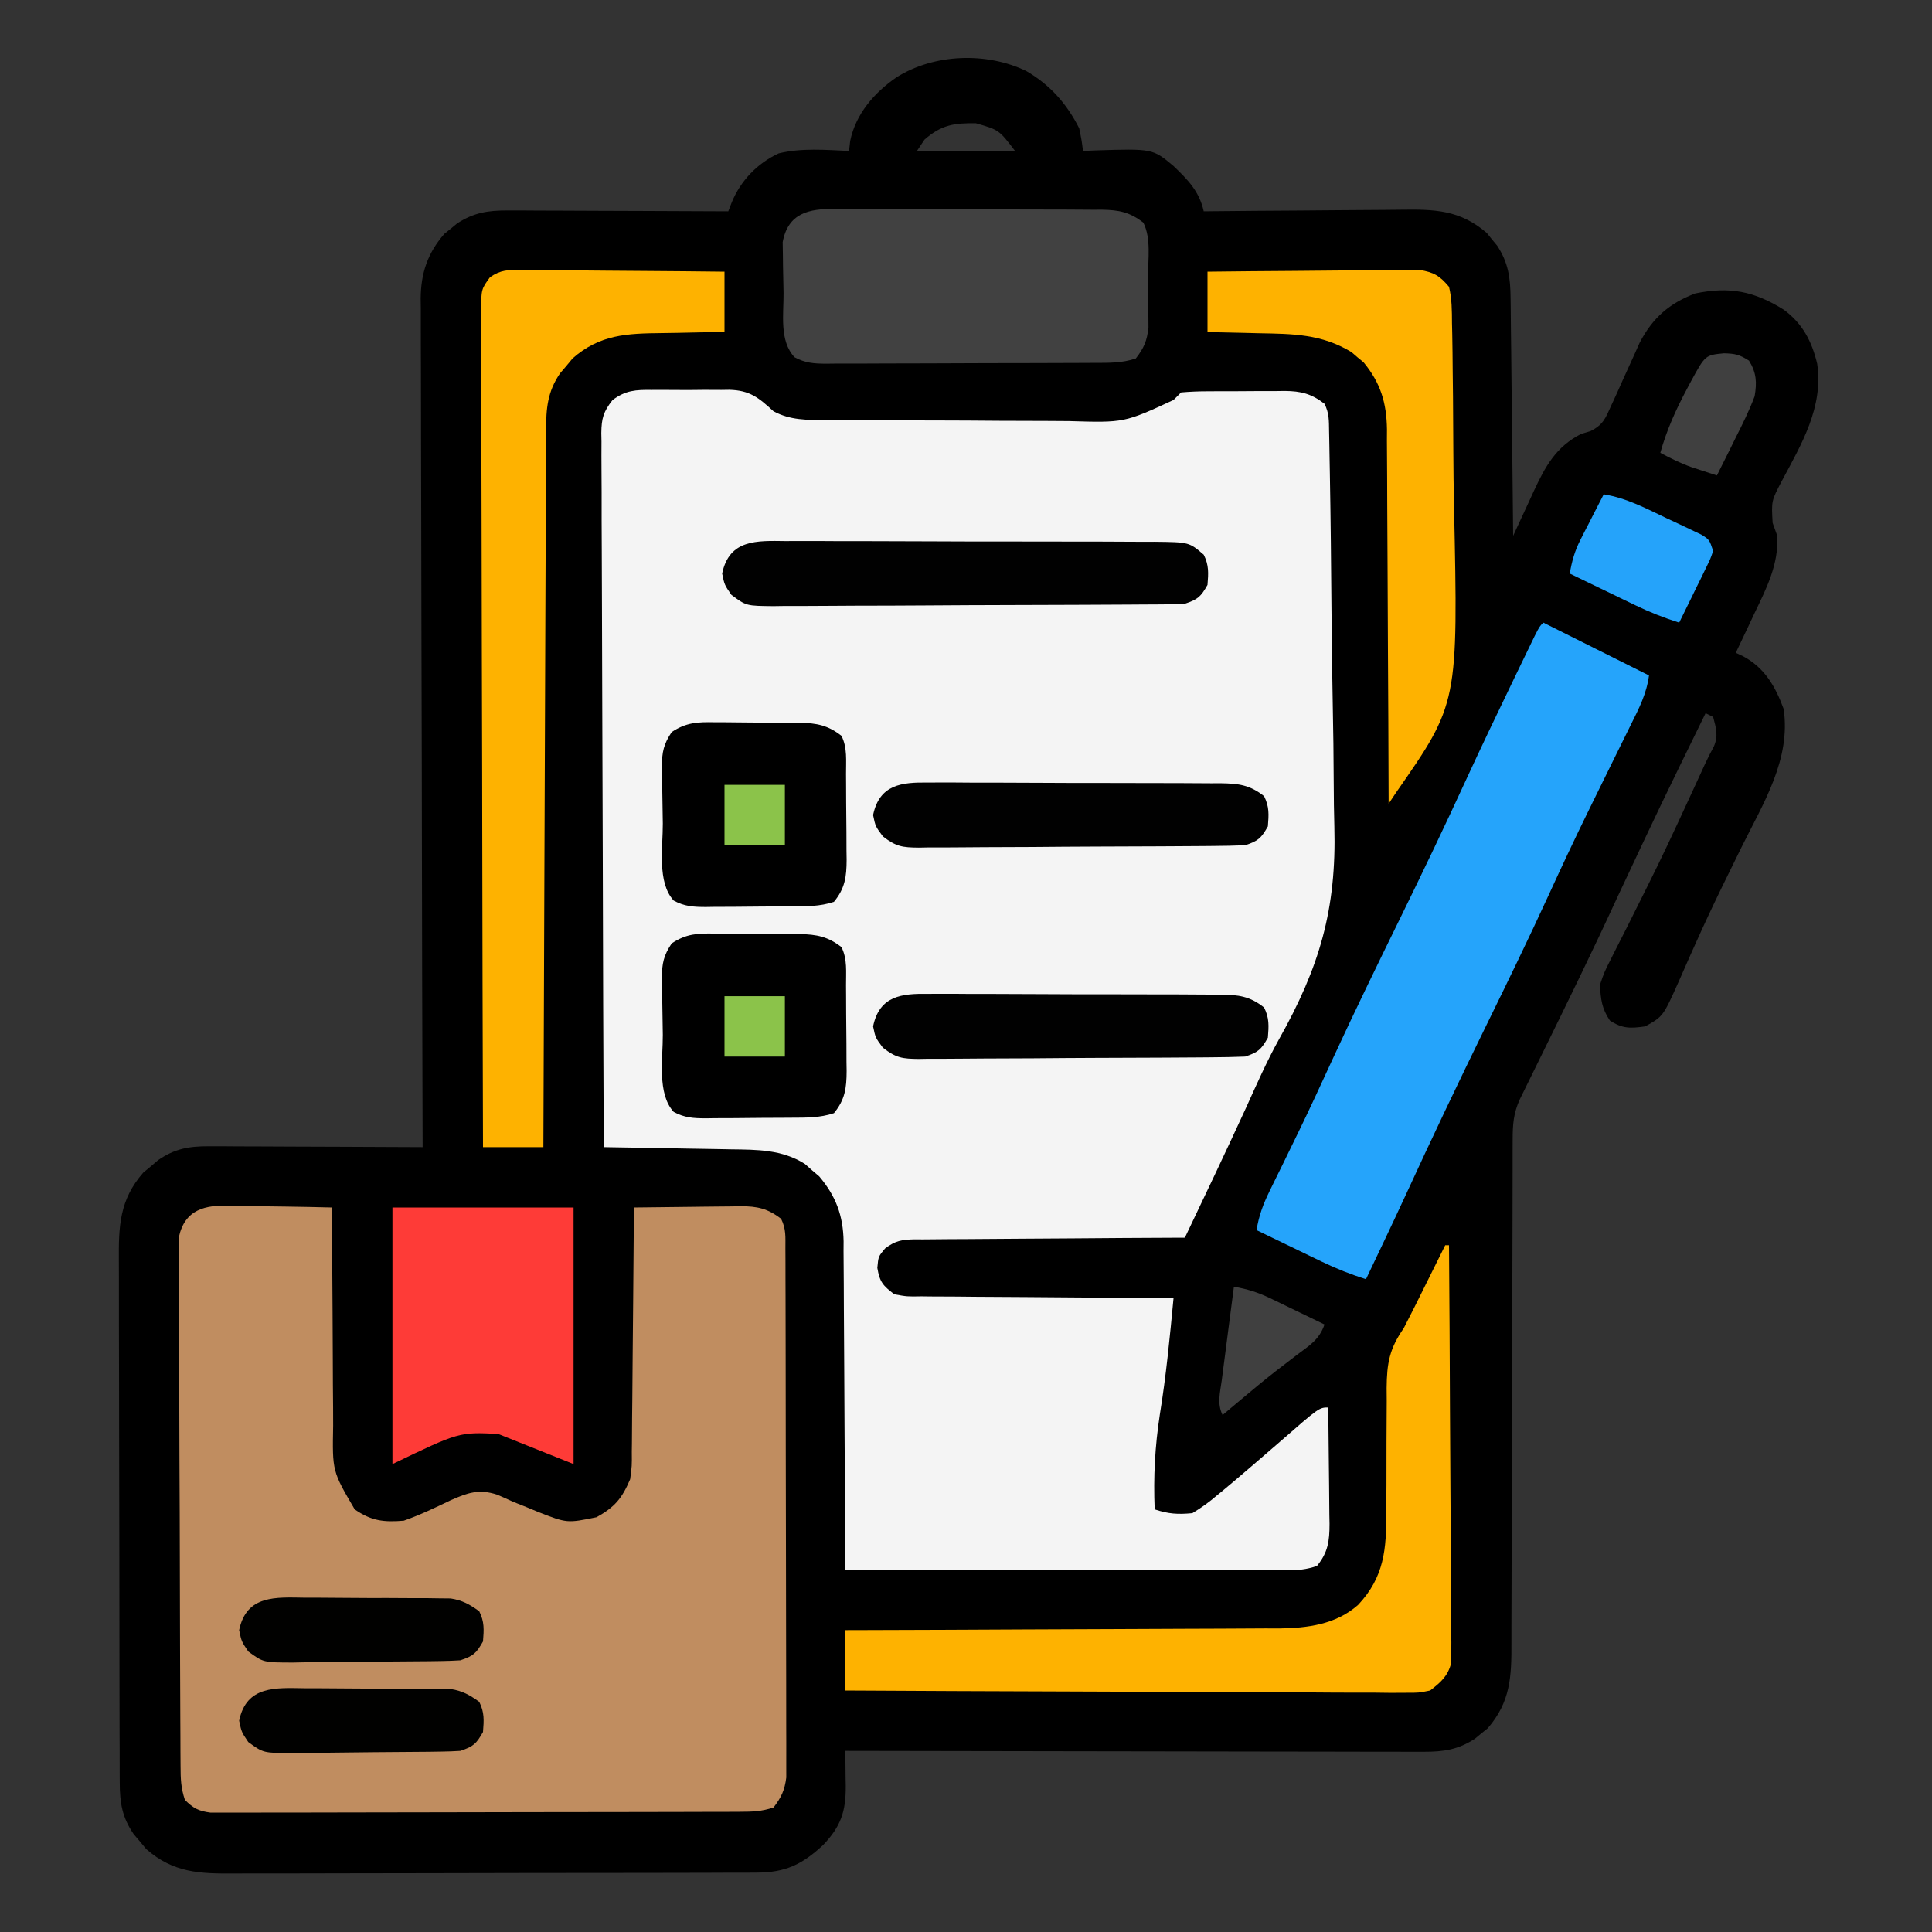 <?xml version="1.0" encoding="UTF-8"?>
<svg version="1.1" xmlns="http://www.w3.org/2000/svg" width="512" height="512">
<rect width="100%" height="100%" fill="#333333" stroke="none"/>
<path d="M0 0 C6.315 3.678 10.759 8.681 14.039 15.188 C14.707 18.473 14.707 18.473 15.039 21.188 C16.101 21.141 17.163 21.095 18.258 21.047 C33.524 20.57 33.524 20.57 39.039 25.188 C42.886 28.868 45.872 31.925 47.039 37.188 C47.836 37.179 48.632 37.17 49.453 37.161 C56.985 37.08 64.517 37.019 72.049 36.98 C75.921 36.959 79.793 36.931 83.665 36.886 C87.406 36.842 91.147 36.818 94.888 36.808 C96.311 36.801 97.733 36.786 99.155 36.765 C108.242 36.632 114.943 36.79 122.062 42.934 C122.509 43.492 122.955 44.05 123.414 44.625 C124.106 45.458 124.106 45.458 124.812 46.309 C127.778 50.851 128.3 54.805 128.358 60.181 C128.368 60.864 128.378 61.548 128.388 62.252 C128.419 64.497 128.436 66.743 128.453 68.988 C128.472 70.551 128.491 72.113 128.512 73.675 C128.563 77.777 128.603 81.878 128.64 85.98 C128.68 90.17 128.731 94.359 128.781 98.549 C128.878 106.762 128.962 114.974 129.039 123.188 C129.291 122.638 129.542 122.089 129.802 121.523 C130.957 119.012 132.123 116.506 133.289 114 C133.685 113.136 134.081 112.271 134.488 111.381 C137.569 104.791 140.354 99.611 147.039 96.188 C147.856 95.944 148.672 95.7 149.513 95.448 C152.875 93.77 153.486 92.098 155.012 88.699 C155.519 87.6 156.026 86.501 156.549 85.369 C157.317 83.64 157.317 83.64 158.102 81.875 C159.128 79.605 160.16 77.338 161.199 75.074 C161.874 73.562 161.874 73.562 162.563 72.018 C165.992 65.443 170.403 61.56 177.352 58.938 C186.474 57.082 192.891 58.349 200.797 63.285 C205.762 66.965 208.202 71.686 209.609 77.574 C211.301 89.039 205.514 98.792 200.271 108.596 C197.464 113.926 197.464 113.926 197.809 119.77 C198.418 121.461 198.418 121.461 199.039 123.188 C199.436 130.735 196.172 137.108 192.977 143.75 C192.504 144.759 192.032 145.767 191.545 146.807 C190.388 149.273 189.219 151.732 188.039 154.188 C188.646 154.471 189.253 154.755 189.879 155.047 C195.662 158.1 198.541 163.101 200.727 169.062 C202.699 182.474 195.308 194.094 189.539 205.75 C188.102 208.67 186.669 211.592 185.238 214.516 C184.882 215.244 184.525 215.972 184.158 216.722 C181.859 221.443 179.643 226.193 177.496 230.984 C176.961 232.173 176.426 233.363 175.875 234.588 C174.883 236.809 173.902 239.035 172.934 241.266 C168.783 250.544 168.783 250.544 164.039 253.188 C160.102 253.74 158.015 253.83 154.664 251.625 C152.506 248.387 152.259 246.069 152.039 242.188 C153.188 238.808 153.188 238.808 154.984 235.27 C155.306 234.622 155.628 233.975 155.959 233.308 C157.012 231.197 158.088 229.099 159.164 227 C160.27 224.795 161.369 222.587 162.468 220.378 C163.216 218.876 163.966 217.375 164.718 215.875 C168.437 208.445 171.945 200.924 175.414 193.375 C176.463 191.098 177.513 188.82 178.562 186.543 C178.995 185.601 179.427 184.659 179.873 183.688 C180.604 182.12 181.378 180.57 182.209 179.052 C183.471 176.217 182.819 174.113 182.039 171.188 C181.379 170.857 180.719 170.528 180.039 170.188 C168.183 194.405 168.183 194.405 156.727 218.812 C150.253 232.917 143.421 246.843 136.577 260.77 C136.152 261.637 135.726 262.503 135.288 263.396 C134.484 265.036 133.678 266.674 132.87 268.311 C132.511 269.043 132.152 269.774 131.782 270.528 C131.468 271.165 131.154 271.802 130.831 272.459 C129.112 276.21 128.912 279.181 128.908 283.265 C128.904 284.536 128.9 285.808 128.896 287.118 C128.896 288.53 128.897 289.942 128.897 291.354 C128.894 292.839 128.891 294.324 128.887 295.809 C128.879 299.009 128.874 302.21 128.87 305.41 C128.864 310.474 128.848 315.538 128.829 320.602 C128.823 322.337 128.816 324.071 128.81 325.805 C128.807 326.674 128.804 327.542 128.8 328.437 C128.758 340.227 128.725 352.017 128.713 363.807 C128.705 371.76 128.682 379.712 128.644 387.664 C128.624 391.87 128.612 396.077 128.617 400.284 C128.621 404.244 128.607 408.204 128.58 412.164 C128.573 413.614 128.573 415.064 128.58 416.513 C128.62 425.494 128.364 432.176 122.293 439.211 C121.735 439.657 121.177 440.103 120.602 440.562 C120.046 441.024 119.49 441.485 118.918 441.961 C114.462 444.87 110.64 445.436 105.364 445.428 C104.377 445.431 104.377 445.431 103.371 445.433 C101.175 445.436 98.98 445.425 96.784 445.415 C95.207 445.414 93.63 445.414 92.053 445.415 C87.776 445.416 83.5 445.404 79.223 445.39 C74.752 445.378 70.281 445.377 65.811 445.374 C57.346 445.368 48.882 445.352 40.418 445.332 C30.781 445.309 21.143 445.298 11.506 445.288 C-8.316 445.267 -28.139 445.232 -47.961 445.188 C-47.935 446.733 -47.935 446.733 -47.908 448.311 C-47.894 449.676 -47.88 451.041 -47.867 452.406 C-47.848 453.423 -47.848 453.423 -47.829 454.46 C-47.779 461.301 -49.164 465.256 -53.832 470.148 C-59.421 475.325 -63.781 477.432 -71.507 477.455 C-72.15 477.459 -72.794 477.464 -73.458 477.469 C-75.607 477.481 -77.756 477.48 -79.906 477.478 C-81.45 477.484 -82.994 477.491 -84.539 477.498 C-88.729 477.516 -92.919 477.521 -97.109 477.522 C-99.729 477.523 -102.349 477.528 -104.969 477.533 C-114.114 477.552 -123.259 477.56 -132.404 477.558 C-140.919 477.557 -149.434 477.578 -157.95 477.61 C-165.268 477.636 -172.586 477.646 -179.904 477.645 C-184.272 477.645 -188.639 477.65 -193.007 477.672 C-197.117 477.691 -201.226 477.691 -205.336 477.677 C-206.841 477.674 -208.345 477.679 -209.849 477.691 C-219.006 477.76 -226.008 477.528 -233.203 471.223 C-233.742 470.572 -234.281 469.921 -234.836 469.25 C-235.39 468.602 -235.945 467.953 -236.516 467.285 C-239.585 462.83 -240.213 459.002 -240.228 453.642 C-240.233 452.998 -240.237 452.354 -240.242 451.691 C-240.255 449.541 -240.253 447.392 -240.251 445.243 C-240.257 443.699 -240.264 442.154 -240.272 440.61 C-240.289 436.42 -240.294 432.229 -240.295 428.039 C-240.297 425.419 -240.301 422.8 -240.306 420.18 C-240.325 411.035 -240.333 401.89 -240.332 392.745 C-240.33 384.229 -240.351 375.714 -240.383 367.199 C-240.409 359.88 -240.42 352.562 -240.419 345.244 C-240.418 340.876 -240.424 336.509 -240.445 332.141 C-240.464 328.032 -240.464 323.922 -240.45 319.812 C-240.448 318.308 -240.453 316.804 -240.465 315.299 C-240.534 306.143 -240.301 299.14 -233.996 291.945 C-233.02 291.137 -233.02 291.137 -232.023 290.312 C-231.375 289.758 -230.727 289.204 -230.059 288.633 C-225.662 285.603 -221.903 284.939 -216.61 284.96 C-214.719 284.961 -214.719 284.961 -212.789 284.961 C-211.423 284.971 -210.057 284.982 -208.691 284.992 C-207.286 284.996 -205.881 284.999 -204.475 285.001 C-200.788 285.008 -197.101 285.028 -193.413 285.05 C-189.646 285.071 -185.879 285.08 -182.111 285.09 C-174.728 285.111 -167.344 285.145 -159.961 285.188 C-159.965 283.999 -159.968 282.811 -159.972 281.587 C-160.059 253.368 -160.125 225.149 -160.165 196.93 C-160.17 193.455 -160.175 189.98 -160.181 186.506 C-160.182 185.814 -160.183 185.122 -160.184 184.41 C-160.201 173.215 -160.233 162.02 -160.27 150.826 C-160.307 139.336 -160.329 127.846 -160.337 116.356 C-160.343 109.903 -160.355 103.451 -160.384 96.999 C-160.411 90.925 -160.419 84.851 -160.413 78.777 C-160.414 76.549 -160.422 74.321 -160.438 72.092 C-160.458 69.047 -160.453 66.003 -160.442 62.957 C-160.454 62.078 -160.465 61.198 -160.477 60.292 C-160.412 53.546 -158.659 48.314 -154.215 43.164 C-153.657 42.718 -153.099 42.272 -152.523 41.812 C-151.968 41.351 -151.412 40.89 -150.84 40.414 C-146.429 37.535 -142.649 36.94 -137.427 36.96 C-135.475 36.961 -135.475 36.961 -133.484 36.961 C-132.074 36.971 -130.664 36.982 -129.254 36.992 C-127.804 36.996 -126.354 36.999 -124.903 37.001 C-121.098 37.008 -117.292 37.028 -113.486 37.05 C-109.598 37.071 -105.71 37.08 -101.822 37.09 C-94.202 37.111 -86.581 37.145 -78.961 37.188 C-78.656 36.401 -78.352 35.615 -78.038 34.805 C-75.677 29.066 -71.24 24.434 -65.594 21.832 C-59.548 20.352 -53.136 20.918 -46.961 21.188 C-46.806 19.857 -46.806 19.857 -46.648 18.5 C-45.172 11.385 -40.29 5.755 -34.398 1.688 C-24.473 -4.577 -10.575 -5.093 0 0 Z M-26.961 18.188 C-27.621 19.177 -28.281 20.168 -28.961 21.188 C-20.381 21.188 -11.801 21.188 -2.961 21.188 C-7.213 15.613 -7.213 15.613 -13.328 13.852 C-19.07 13.762 -22.459 14.249 -26.961 18.188 Z " fill="#000000" transform="translate(271.961,18.812)"/>
<path d="M0 0 C0.733 -0.005 1.467 -0.01 2.222 -0.014 C3.768 -0.018 5.314 -0.009 6.859 0.012 C9.213 0.039 11.562 0.012 13.916 -0.02 C15.423 -0.016 16.93 -0.01 18.438 0 C19.483 -0.015 19.483 -0.015 20.55 -0.031 C26.013 0.099 28.356 2.067 32.285 5.664 C36.72 8.044 41.134 7.966 46.048 7.97 C46.92 7.979 47.792 7.987 48.691 7.996 C51.57 8.02 54.449 8.029 57.328 8.035 C59.337 8.044 61.346 8.053 63.356 8.063 C67.568 8.079 71.78 8.087 75.992 8.09 C81.371 8.095 86.749 8.133 92.128 8.178 C96.28 8.208 100.431 8.215 104.583 8.216 C106.564 8.221 108.546 8.233 110.528 8.254 C125.225 8.7 125.225 8.7 138.285 2.664 C138.945 2.004 139.605 1.344 140.285 0.664 C142.736 0.452 145.071 0.36 147.523 0.363 C148.241 0.359 148.959 0.355 149.699 0.35 C151.219 0.345 152.74 0.344 154.26 0.348 C156.578 0.352 158.895 0.328 161.213 0.303 C162.691 0.3 164.17 0.3 165.648 0.301 C166.683 0.287 166.683 0.287 167.739 0.273 C172.085 0.314 174.825 1.005 178.285 3.664 C179.566 6.226 179.452 8.103 179.506 10.973 C179.529 12.1 179.552 13.228 179.576 14.39 C179.596 15.634 179.616 16.877 179.637 18.159 C179.661 19.465 179.685 20.771 179.71 22.117 C179.928 34.275 180.049 46.433 180.144 58.592 C180.21 66.745 180.304 74.896 180.472 83.048 C180.619 90.176 180.709 97.303 180.737 104.433 C180.754 108.192 180.794 111.947 180.902 115.705 C181.504 137.647 176.963 153.013 166.218 172.113 C162.953 178 160.246 184.16 157.473 190.289 C152.184 201.799 146.747 213.235 141.285 224.664 C140.329 224.668 139.374 224.671 138.389 224.675 C129.384 224.712 120.379 224.77 111.374 224.848 C106.744 224.887 102.115 224.92 97.485 224.935 C93.017 224.95 88.55 224.985 84.083 225.032 C82.378 225.047 80.673 225.055 78.968 225.056 C76.581 225.058 74.195 225.085 71.808 225.118 C71.102 225.113 70.396 225.108 69.669 225.103 C66.318 225.174 64.55 225.463 61.846 227.511 C60.061 229.637 60.061 229.637 59.785 232.664 C60.412 236.425 61.273 237.368 64.285 239.664 C67.672 240.282 67.672 240.282 71.532 240.21 C72.616 240.225 72.616 240.225 73.721 240.241 C76.102 240.271 78.482 240.272 80.863 240.273 C82.517 240.288 84.17 240.305 85.823 240.324 C90.17 240.367 94.517 240.387 98.863 240.402 C103.301 240.422 107.738 240.464 112.176 240.504 C120.879 240.579 129.582 240.63 138.285 240.664 C137.307 250.975 136.325 261.25 134.66 271.477 C133.356 279.954 132.93 288.092 133.285 296.664 C136.938 297.882 139.44 298.035 143.285 297.664 C145.755 296.158 147.688 294.775 149.848 292.914 C150.443 292.425 151.038 291.935 151.651 291.431 C153.546 289.862 155.418 288.267 157.285 286.664 C157.91 286.13 158.535 285.596 159.179 285.046 C162.804 281.945 162.804 281.945 166.403 278.813 C176.875 269.664 176.875 269.664 179.285 269.664 C179.359 274.842 179.414 280.019 179.45 285.198 C179.465 286.958 179.485 288.718 179.511 290.479 C179.548 293.013 179.565 295.547 179.578 298.082 C179.594 298.866 179.609 299.649 179.625 300.456 C179.626 305.027 179.231 308.088 176.285 311.664 C173.314 312.654 171.391 312.788 168.293 312.784 C167.262 312.786 166.231 312.787 165.17 312.788 C163.475 312.783 163.475 312.783 161.745 312.778 C159.96 312.778 159.96 312.778 158.138 312.778 C154.874 312.777 151.61 312.772 148.346 312.765 C144.934 312.759 141.523 312.759 138.112 312.757 C131.652 312.754 125.192 312.746 118.732 312.736 C111.378 312.725 104.024 312.719 96.67 312.714 C81.542 312.704 66.413 312.686 51.285 312.664 C51.28 310.924 51.28 310.924 51.274 309.149 C51.237 298.203 51.179 287.257 51.101 276.31 C51.062 270.683 51.03 265.056 51.014 259.429 C50.999 253.995 50.965 248.562 50.917 243.128 C50.902 241.058 50.894 238.988 50.893 236.918 C50.891 234.012 50.864 231.107 50.831 228.201 C50.836 227.351 50.841 226.501 50.846 225.625 C50.728 218.811 48.805 213.646 44.391 208.422 C43.758 207.883 43.125 207.344 42.473 206.789 C41.847 206.235 41.222 205.68 40.578 205.109 C34.516 201.288 27.922 201.337 20.977 201.25 C20.01 201.231 19.043 201.211 18.047 201.191 C14.981 201.132 11.914 201.085 8.848 201.039 C6.76 201.001 4.672 200.962 2.584 200.922 C-2.516 200.826 -7.615 200.742 -12.715 200.664 C-12.832 175.326 -12.92 149.987 -12.974 124.649 C-13 112.884 -13.035 101.119 -13.092 89.354 C-13.142 79.101 -13.174 68.849 -13.185 58.596 C-13.192 53.166 -13.207 47.736 -13.243 42.306 C-13.277 37.196 -13.288 32.087 -13.28 26.978 C-13.282 25.101 -13.292 23.225 -13.311 21.348 C-13.336 18.788 -13.33 16.229 -13.316 13.668 C-13.331 12.924 -13.345 12.18 -13.36 11.413 C-13.304 7.525 -12.824 5.804 -10.402 2.704 C-6.958 0.09 -4.165 -0.06 0 0 Z " fill="#F4F4F4" transform="translate(172.715,103.336)"/>
<path d="M0 0 C1.155 0.011 1.155 0.011 2.333 0.021 C4.779 0.049 7.223 0.112 9.668 0.176 C11.331 0.201 12.995 0.224 14.658 0.244 C18.725 0.299 22.79 0.385 26.855 0.488 C26.857 1.373 26.858 2.257 26.86 3.168 C26.878 11.524 26.919 19.88 26.988 28.237 C27.022 32.532 27.047 36.827 27.051 41.123 C27.055 45.273 27.084 49.422 27.129 53.572 C27.142 55.151 27.146 56.73 27.142 58.308 C26.916 70.371 26.916 70.371 32.855 80.488 C37.269 83.558 40.559 83.926 45.855 83.488 C50.132 81.993 54.216 80.028 58.297 78.068 C62.813 76.08 65.773 75.011 70.574 76.582 C72.014 77.189 73.442 77.823 74.855 78.488 C76.003 78.946 77.15 79.404 78.332 79.875 C79.371 80.304 80.41 80.734 81.48 81.176 C89.123 84.162 89.123 84.162 96.945 82.566 C101.73 79.902 103.69 77.618 105.855 72.488 C106.322 68.978 106.322 68.978 106.288 65.198 C106.298 64.495 106.308 63.791 106.319 63.067 C106.349 60.762 106.358 58.457 106.367 56.152 C106.384 54.547 106.402 52.941 106.422 51.335 C106.469 47.124 106.499 42.912 106.525 38.7 C106.555 34.396 106.601 30.093 106.646 25.789 C106.732 17.356 106.8 8.922 106.855 0.488 C111.606 0.414 116.356 0.36 121.107 0.323 C122.722 0.308 124.337 0.288 125.952 0.262 C128.278 0.225 130.603 0.209 132.93 0.195 C134.007 0.172 134.007 0.172 135.105 0.148 C139.539 0.147 142.334 0.752 145.855 3.488 C147.21 6.198 146.988 8.317 146.996 11.352 C147.002 12.601 147.007 13.85 147.013 15.137 C147.014 16.529 147.016 17.922 147.017 19.314 C147.021 20.774 147.026 22.234 147.032 23.694 C147.045 27.667 147.051 31.641 147.056 35.614 C147.059 38.095 147.063 40.577 147.067 43.058 C147.081 50.82 147.091 58.582 147.094 66.344 C147.099 75.308 147.116 84.272 147.145 93.236 C147.167 100.162 147.177 107.087 147.178 114.013 C147.179 118.151 147.185 122.289 147.203 126.427 C147.22 130.32 147.222 134.212 147.213 138.106 C147.212 139.534 147.217 140.962 147.227 142.39 C147.239 144.341 147.232 146.293 147.223 148.244 C147.224 149.335 147.226 150.427 147.227 151.552 C146.8 154.923 145.915 156.801 143.855 159.488 C140.619 160.567 138.27 160.619 134.865 160.629 C133.613 160.634 132.361 160.64 131.071 160.646 C129.681 160.647 128.291 160.648 126.901 160.649 C125.439 160.654 123.977 160.659 122.515 160.664 C118.542 160.678 114.569 160.684 110.596 160.688 C108.114 160.691 105.633 160.696 103.151 160.7 C95.39 160.714 87.629 160.723 79.868 160.727 C70.904 160.732 61.94 160.749 52.976 160.778 C46.049 160.8 39.122 160.81 32.196 160.811 C28.057 160.812 23.919 160.818 19.781 160.836 C15.889 160.852 11.998 160.855 8.107 160.846 C6.678 160.845 5.249 160.849 3.821 160.859 C1.872 160.872 -0.078 160.864 -2.027 160.856 C-3.118 160.857 -4.209 160.859 -5.334 160.86 C-8.521 160.438 -9.876 159.736 -12.145 157.488 C-13.222 154.257 -13.281 151.904 -13.298 148.505 C-13.307 147.254 -13.316 146.003 -13.324 144.715 C-13.329 143.326 -13.333 141.938 -13.337 140.549 C-13.345 139.089 -13.354 137.629 -13.362 136.168 C-13.388 131.371 -13.404 126.574 -13.418 121.777 C-13.423 120.126 -13.429 118.475 -13.434 116.823 C-13.456 109.955 -13.474 103.087 -13.486 96.219 C-13.502 86.375 -13.535 76.531 -13.592 66.687 C-13.631 59.766 -13.65 52.844 -13.656 45.923 C-13.659 41.788 -13.671 37.654 -13.704 33.519 C-13.734 29.63 -13.74 25.742 -13.728 21.853 C-13.728 20.426 -13.736 18.999 -13.754 17.573 C-13.777 15.624 -13.765 13.675 -13.753 11.726 C-13.756 10.636 -13.759 9.545 -13.763 8.422 C-12.187 0.942 -6.749 -0.235 0 0 Z " fill="#C08D60" transform="translate(61.145,319.512)"/>
<path d="M0 0 C14 7 14 7 28 14 C27.364 18.837 25.357 22.727 23.203 27.035 C22.626 28.208 22.626 28.208 22.037 29.405 C21.211 31.084 20.381 32.762 19.55 34.44 C17.347 38.884 15.164 43.339 12.98 47.793 C12.545 48.68 12.11 49.567 11.662 50.48 C8.194 57.567 4.846 64.701 1.562 71.875 C-3.774 83.509 -9.366 95.008 -15 106.5 C-22.397 121.589 -29.605 136.743 -36.62 152.013 C-40.019 159.37 -43.513 166.684 -47 174 C-51.035 172.725 -54.808 171.239 -58.617 169.398 C-59.636 168.909 -60.654 168.419 -61.703 167.914 C-62.75 167.406 -63.797 166.898 -64.875 166.375 C-65.945 165.859 -67.015 165.344 -68.117 164.812 C-70.746 163.545 -73.374 162.274 -76 161 C-75.387 157.153 -74.235 154.078 -72.516 150.59 C-72 149.533 -71.484 148.477 -70.953 147.388 C-70.11 145.68 -70.11 145.68 -69.25 143.938 C-68.045 141.472 -66.844 139.004 -65.645 136.535 C-65.337 135.904 -65.03 135.273 -64.714 134.623 C-61.699 128.414 -58.816 122.148 -55.938 115.875 C-50.052 103.091 -43.88 90.454 -37.685 77.818 C-31.881 65.975 -26.196 54.094 -20.687 42.11 C-16.473 32.963 -12.133 23.88 -7.75 14.812 C-7.417 14.121 -7.083 13.43 -6.74 12.718 C-5.803 10.775 -4.863 8.835 -3.922 6.895 C-3.111 5.222 -3.111 5.222 -2.284 3.515 C-1 1 -1 1 0 0 Z " fill="#25A4FB" transform="translate(409,165)"/>
<path d="M0 0 C1.201 0 2.402 0.001 3.639 0.001 C4.931 0.022 6.223 0.042 7.554 0.063 C8.893 0.071 10.233 0.077 11.572 0.081 C15.091 0.096 18.608 0.135 22.126 0.179 C25.719 0.22 29.312 0.239 32.905 0.259 C39.95 0.302 46.994 0.372 54.038 0.454 C54.038 5.734 54.038 11.014 54.038 16.454 C51.965 16.48 49.892 16.506 47.757 16.532 C45.725 16.574 43.692 16.616 41.66 16.662 C40.26 16.69 38.859 16.711 37.459 16.725 C28.212 16.824 21.043 17.068 13.796 23.419 C13.257 24.07 12.718 24.721 12.163 25.392 C11.609 26.04 11.054 26.688 10.483 27.356 C7.113 32.247 6.745 36.761 6.76 42.572 C6.754 43.385 6.748 44.198 6.742 45.035 C6.725 47.756 6.722 50.477 6.719 53.198 C6.71 55.149 6.7 57.1 6.689 59.052 C6.661 64.349 6.646 69.646 6.633 74.943 C6.618 80.479 6.591 86.015 6.565 91.551 C6.519 102.034 6.482 112.517 6.449 123 C6.41 134.935 6.361 146.869 6.311 158.804 C6.207 183.354 6.118 207.904 6.038 232.454 C0.758 232.454 -4.522 232.454 -9.962 232.454 C-10.053 203.476 -10.124 174.499 -10.166 145.521 C-10.171 142.101 -10.176 138.681 -10.182 135.262 C-10.183 134.581 -10.184 133.9 -10.185 133.199 C-10.202 122.169 -10.234 111.14 -10.271 100.111 C-10.308 88.797 -10.33 77.484 -10.338 66.17 C-10.343 59.814 -10.356 53.458 -10.385 47.102 C-10.412 41.123 -10.42 35.145 -10.414 29.166 C-10.415 26.968 -10.423 24.77 -10.439 22.573 C-10.459 19.578 -10.454 16.585 -10.443 13.591 C-10.455 12.715 -10.466 11.84 -10.478 10.938 C-10.42 5.081 -10.42 5.081 -8.104 1.913 C-5.26 -0.024 -3.428 -0.029 0 0 Z " fill="#FEB200" transform="translate(137.962,71.546)"/>
<path d="M0 0 C0.33 0 0.66 0 1 0 C1.117 14.647 1.205 29.294 1.259 43.941 C1.285 50.742 1.32 57.543 1.377 64.344 C1.432 70.906 1.461 77.467 1.474 84.029 C1.484 86.534 1.502 89.039 1.529 91.544 C1.565 95.05 1.57 98.554 1.568 102.059 C1.595 103.617 1.595 103.617 1.622 105.207 C1.615 106.164 1.608 107.122 1.601 108.109 C1.608 109.352 1.608 109.352 1.615 110.62 C0.681 114.233 -1.091 115.736 -4 118 C-7.036 118.615 -7.036 118.615 -10.486 118.601 C-11.797 118.608 -13.108 118.615 -14.459 118.622 C-15.904 118.604 -17.35 118.586 -18.796 118.568 C-20.324 118.566 -21.852 118.567 -23.38 118.57 C-27.522 118.571 -31.664 118.542 -35.806 118.507 C-40.137 118.476 -44.468 118.473 -48.799 118.467 C-56.997 118.451 -65.196 118.41 -73.394 118.36 C-82.729 118.304 -92.064 118.277 -101.399 118.252 C-120.6 118.199 -139.8 118.11 -159 118 C-159 112.72 -159 107.44 -159 102 C-156.703 101.995 -156.703 101.995 -154.36 101.989 C-139.911 101.952 -125.463 101.894 -111.015 101.816 C-103.588 101.776 -96.16 101.744 -88.733 101.729 C-82.255 101.716 -75.778 101.689 -69.301 101.645 C-65.874 101.623 -62.448 101.607 -59.022 101.608 C-55.187 101.606 -51.353 101.579 -47.518 101.546 C-46.395 101.551 -45.271 101.556 -44.113 101.561 C-36.513 101.461 -28.993 100.528 -23.086 95.309 C-16.13 87.906 -15.575 80.501 -15.629 70.75 C-15.612 68.344 -15.594 65.937 -15.576 63.531 C-15.566 59.759 -15.563 55.987 -15.564 52.215 C-15.561 48.56 -15.533 44.905 -15.504 41.25 C-15.512 40.127 -15.52 39.004 -15.529 37.847 C-15.466 31.238 -14.783 27.432 -11 22 C-10.051 20.176 -9.118 18.345 -8.203 16.504 C-7.478 15.049 -7.478 15.049 -6.738 13.564 C-6.247 12.574 -5.756 11.583 -5.25 10.562 C-4.743 9.545 -4.237 8.527 -3.715 7.479 C-2.475 4.987 -1.236 2.494 0 0 Z " fill="#FEB200" transform="translate(383,330)"/>
<path d="M0 0 C0.822 -0.006 1.644 -0.011 2.49 -0.017 C5.199 -0.029 7.906 -0.004 10.615 0.021 C12.502 0.023 14.388 0.023 16.275 0.021 C20.226 0.023 24.177 0.042 28.127 0.073 C33.188 0.113 38.248 0.117 43.31 0.11 C47.204 0.107 51.099 0.119 54.994 0.136 C56.86 0.143 58.726 0.146 60.592 0.145 C63.201 0.147 65.809 0.168 68.418 0.195 C69.187 0.192 69.956 0.189 70.748 0.186 C75.228 0.258 78.151 0.833 81.709 3.615 C83.807 7.812 82.936 13.266 82.949 17.882 C82.959 19.91 82.99 21.937 83.021 23.965 C83.029 25.89 83.029 25.89 83.037 27.854 C83.046 29.03 83.056 30.206 83.065 31.417 C82.671 34.953 81.885 36.821 79.709 39.615 C75.981 40.858 72.512 40.771 68.629 40.776 C67.395 40.784 67.395 40.784 66.135 40.791 C63.411 40.806 60.687 40.813 57.963 40.818 C56.071 40.824 54.179 40.83 52.287 40.836 C48.32 40.846 44.353 40.852 40.386 40.855 C35.301 40.861 30.215 40.885 25.13 40.913 C21.222 40.932 17.315 40.937 13.407 40.939 C11.532 40.942 9.657 40.95 7.782 40.963 C5.16 40.98 2.54 40.978 -0.082 40.972 C-1.245 40.986 -1.245 40.986 -2.432 41 C-5.623 40.975 -7.914 40.821 -10.742 39.28 C-14.807 34.911 -13.591 27.854 -13.641 22.273 C-13.658 20.921 -13.685 19.569 -13.723 18.218 C-13.778 16.26 -13.797 14.301 -13.814 12.342 C-13.834 11.172 -13.854 10.002 -13.875 8.797 C-12.462 1.096 -6.942 -0.12 0 0 Z " fill="#414141" transform="translate(221.291,55.385)"/>
<path d="M0 0 C15.84 0 31.68 0 48 0 C48 22.44 48 44.88 48 68 C38.1 64.04 38.1 64.04 28 60 C17.648 59.505 17.648 59.505 0 68 C0 45.56 0 23.12 0 0 Z " fill="#FE3B37" transform="translate(104,320)"/>
<path d="M0 0 C7.606 -0.09 15.212 -0.164 22.819 -0.207 C26.351 -0.228 29.883 -0.256 33.415 -0.302 C37.479 -0.354 41.542 -0.373 45.605 -0.391 C46.87 -0.411 48.135 -0.432 49.438 -0.453 C50.619 -0.453 51.8 -0.454 53.016 -0.454 C54.053 -0.463 55.09 -0.472 56.159 -0.481 C59.987 0.167 61.48 1.019 64 4 C64.78 7.201 64.775 10.349 64.79 13.633 C64.825 15.1 64.825 15.1 64.86 16.597 C64.928 19.845 64.957 23.091 64.98 26.34 C65.007 28.619 65.033 30.898 65.06 33.177 C65.108 37.974 65.133 42.772 65.146 47.57 C65.164 52.438 65.225 57.303 65.331 62.171 C66.443 114.385 66.443 114.385 50 138 C49.34 138.99 48.68 139.98 48 141 C47.999 140.456 47.997 139.912 47.996 139.351 C47.958 126.088 47.899 112.825 47.816 99.561 C47.777 93.147 47.744 86.733 47.729 80.319 C47.714 74.127 47.679 67.935 47.632 61.742 C47.617 59.382 47.609 57.022 47.608 54.662 C47.606 51.351 47.579 48.041 47.546 44.73 C47.551 43.759 47.556 42.787 47.561 41.786 C47.454 34.747 45.876 29.485 41.359 24.012 C40.828 23.575 40.297 23.138 39.75 22.688 C38.969 22.013 38.969 22.013 38.172 21.324 C30.237 16.486 22.594 16.474 13.5 16.312 C12.201 16.278 10.901 16.244 9.562 16.209 C6.375 16.127 3.188 16.062 0 16 C0 10.72 0 5.44 0 0 Z " fill="#FEB200" transform="translate(320,72)"/>
<path d="M0 0 C0.802 -0 1.605 -0 2.431 -0 C4.122 0.005 5.814 0.023 7.504 0.052 C10.086 0.094 12.664 0.093 15.246 0.086 C16.893 0.096 18.54 0.109 20.188 0.125 C21.339 0.125 21.339 0.125 22.514 0.126 C27.026 0.225 30.011 0.787 33.594 3.594 C35.184 6.774 34.778 10.213 34.797 13.707 C34.803 14.514 34.808 15.32 34.814 16.151 C34.824 17.86 34.83 19.569 34.834 21.278 C34.844 23.886 34.875 26.492 34.906 29.1 C34.913 30.76 34.918 32.421 34.922 34.082 C34.934 34.859 34.947 35.637 34.959 36.437 C34.941 40.985 34.517 44.033 31.594 47.594 C27.824 48.85 24.277 48.776 20.348 48.797 C19.136 48.805 19.136 48.805 17.901 48.814 C16.193 48.824 14.486 48.83 12.779 48.834 C10.169 48.844 7.561 48.875 4.951 48.906 C3.292 48.913 1.632 48.918 -0.027 48.922 C-0.807 48.934 -1.586 48.947 -2.389 48.959 C-5.629 48.946 -7.99 48.819 -10.867 47.261 C-15.32 42.437 -13.713 33.072 -13.756 26.834 C-13.773 25.094 -13.8 23.354 -13.838 21.614 C-13.893 19.099 -13.915 16.586 -13.93 14.07 C-13.952 13.296 -13.975 12.522 -13.998 11.725 C-13.984 7.911 -13.537 5.789 -11.399 2.601 C-7.574 0.036 -4.454 -0.095 0 0 Z " fill="#000000" transform="translate(189.406,247.406)"/>
<path d="M0 0 C0.802 -0 1.605 -0 2.431 -0 C4.122 0.005 5.814 0.023 7.504 0.052 C10.086 0.094 12.664 0.093 15.246 0.086 C16.893 0.096 18.54 0.109 20.188 0.125 C21.339 0.125 21.339 0.125 22.514 0.126 C27.026 0.225 30.011 0.787 33.594 3.594 C35.184 6.774 34.778 10.213 34.797 13.707 C34.803 14.514 34.808 15.32 34.814 16.151 C34.824 17.86 34.83 19.569 34.834 21.278 C34.844 23.886 34.875 26.492 34.906 29.1 C34.913 30.76 34.918 32.421 34.922 34.082 C34.934 34.859 34.947 35.637 34.959 36.437 C34.941 40.985 34.517 44.033 31.594 47.594 C27.824 48.85 24.277 48.776 20.348 48.797 C19.136 48.805 19.136 48.805 17.901 48.814 C16.193 48.824 14.486 48.83 12.779 48.834 C10.169 48.844 7.561 48.875 4.951 48.906 C3.292 48.913 1.632 48.918 -0.027 48.922 C-0.807 48.934 -1.586 48.947 -2.389 48.959 C-5.629 48.946 -7.99 48.819 -10.867 47.261 C-15.32 42.437 -13.713 33.072 -13.756 26.834 C-13.773 25.094 -13.8 23.354 -13.838 21.614 C-13.893 19.099 -13.915 16.586 -13.93 14.07 C-13.952 13.296 -13.975 12.522 -13.998 11.725 C-13.984 7.911 -13.537 5.789 -11.399 2.601 C-7.574 0.036 -4.454 -0.095 0 0 Z " fill="#000000" transform="translate(189.406,191.406)"/>
<path d="M0 0 C1.701 -0.008 1.701 -0.008 3.436 -0.017 C7.184 -0.029 10.93 -0.004 14.678 0.021 C17.282 0.023 19.886 0.023 22.49 0.021 C27.947 0.021 33.404 0.041 38.862 0.073 C45.165 0.11 51.469 0.119 57.772 0.112 C63.844 0.106 69.915 0.117 75.986 0.136 C78.567 0.143 81.147 0.146 83.728 0.145 C87.333 0.147 90.938 0.168 94.543 0.195 C95.611 0.192 96.679 0.189 97.78 0.186 C106.903 0.292 106.903 0.292 110.771 3.615 C112.176 6.424 112.02 8.503 111.771 11.615 C109.992 14.751 109.248 15.456 105.771 16.615 C104.184 16.715 102.593 16.759 101.003 16.769 C100.021 16.778 99.04 16.786 98.029 16.795 C96.416 16.802 96.416 16.802 94.77 16.808 C93.07 16.82 93.07 16.82 91.335 16.833 C87.577 16.858 83.819 16.874 80.061 16.889 C78.779 16.894 77.497 16.899 76.176 16.905 C70.791 16.926 65.405 16.945 60.019 16.956 C52.305 16.973 44.591 17.006 36.877 17.063 C30.796 17.106 24.715 17.122 18.634 17.129 C16.048 17.135 13.462 17.151 10.876 17.174 C7.261 17.206 3.647 17.206 0.032 17.199 C-1.04 17.215 -2.111 17.232 -3.215 17.248 C-10.458 17.187 -10.458 17.187 -14.393 14.266 C-16.229 11.615 -16.229 11.615 -16.854 8.615 C-14.954 -0.501 -7.667 -0.095 0 0 Z " fill="#010101" transform="translate(208.229,143.385)"/>
<path d="M0 0 C0.9 -0.006 1.8 -0.011 2.727 -0.017 C5.695 -0.029 8.662 -0.004 11.631 0.021 C13.697 0.023 15.763 0.023 17.829 0.021 C22.156 0.023 26.484 0.042 30.811 0.073 C36.356 0.113 41.901 0.117 47.446 0.11 C51.711 0.107 55.977 0.119 60.242 0.136 C62.287 0.143 64.331 0.146 66.376 0.145 C69.234 0.147 72.091 0.168 74.949 0.195 C75.793 0.192 76.637 0.189 77.506 0.186 C82.138 0.254 85.214 0.607 88.975 3.615 C90.379 6.424 90.224 8.503 89.975 11.615 C88.195 14.751 87.452 15.456 83.975 16.615 C81.034 16.733 78.117 16.793 75.176 16.808 C74.277 16.816 73.377 16.824 72.451 16.833 C69.472 16.858 66.493 16.874 63.514 16.889 C62.497 16.894 61.48 16.899 60.432 16.905 C55.051 16.932 49.67 16.951 44.289 16.965 C38.728 16.982 33.168 17.027 27.607 17.078 C23.333 17.111 19.059 17.123 14.785 17.129 C12.735 17.135 10.685 17.151 8.635 17.174 C5.767 17.206 2.9 17.206 0.032 17.199 C-0.815 17.215 -1.662 17.232 -2.535 17.248 C-6.854 17.203 -8.526 17.003 -12.052 14.266 C-14.025 11.615 -14.025 11.615 -14.65 8.615 C-12.956 0.481 -7.045 -0.111 0 0 Z " fill="#010101" transform="translate(246.025,263.385)"/>
<path d="M0 0 C0.9 -0.006 1.8 -0.011 2.727 -0.017 C5.695 -0.029 8.662 -0.004 11.631 0.021 C13.697 0.023 15.763 0.023 17.829 0.021 C22.156 0.023 26.484 0.042 30.811 0.073 C36.356 0.113 41.901 0.117 47.446 0.11 C51.711 0.107 55.977 0.119 60.242 0.136 C62.287 0.143 64.331 0.146 66.376 0.145 C69.234 0.147 72.091 0.168 74.949 0.195 C75.793 0.192 76.637 0.189 77.506 0.186 C82.138 0.254 85.214 0.607 88.975 3.615 C90.379 6.424 90.224 8.503 89.975 11.615 C88.195 14.751 87.452 15.456 83.975 16.615 C81.034 16.733 78.117 16.793 75.176 16.808 C74.277 16.816 73.377 16.824 72.451 16.833 C69.472 16.858 66.493 16.874 63.514 16.889 C62.497 16.894 61.48 16.899 60.432 16.905 C55.051 16.932 49.67 16.951 44.289 16.965 C38.728 16.982 33.168 17.027 27.607 17.078 C23.333 17.111 19.059 17.123 14.785 17.129 C12.735 17.135 10.685 17.151 8.635 17.174 C5.767 17.206 2.9 17.206 0.032 17.199 C-0.815 17.215 -1.662 17.232 -2.535 17.248 C-6.854 17.203 -8.526 17.003 -12.052 14.266 C-14.025 11.615 -14.025 11.615 -14.65 8.615 C-12.956 0.481 -7.045 -0.111 0 0 Z " fill="#010101" transform="translate(246.025,207.385)"/>
<path d="M0 0 C1.736 -0 1.736 -0 3.507 -0 C5.952 0.005 8.396 0.023 10.84 0.052 C14.58 0.094 18.318 0.093 22.059 0.086 C24.435 0.096 26.811 0.109 29.188 0.125 C30.305 0.125 31.423 0.125 32.575 0.126 C34.142 0.149 34.142 0.149 35.74 0.174 C37.113 0.186 37.113 0.186 38.514 0.199 C41.634 0.676 43.543 1.763 46.094 3.594 C47.498 6.403 47.343 8.482 47.094 11.594 C45.314 14.73 44.571 15.435 41.094 16.594 C39.387 16.706 37.677 16.763 35.967 16.787 C34.923 16.803 33.878 16.819 32.801 16.835 C28.034 16.88 23.266 16.921 18.498 16.944 C15.982 16.96 13.466 16.988 10.95 17.026 C7.323 17.081 3.698 17.103 0.07 17.117 C-1.616 17.151 -1.616 17.151 -3.336 17.186 C-11.125 17.165 -11.125 17.165 -15.116 14.249 C-16.906 11.594 -16.906 11.594 -17.531 8.594 C-15.578 -0.784 -7.839 -0.115 0 0 Z " fill="#010100" transform="translate(80.906,447.406)"/>
<path d="M0 0 C1.736 -0 1.736 -0 3.507 -0 C5.952 0.005 8.396 0.023 10.84 0.052 C14.58 0.094 18.318 0.093 22.059 0.086 C24.435 0.096 26.811 0.109 29.188 0.125 C30.305 0.125 31.423 0.125 32.575 0.126 C34.142 0.149 34.142 0.149 35.74 0.174 C37.113 0.186 37.113 0.186 38.514 0.199 C41.634 0.676 43.543 1.763 46.094 3.594 C47.498 6.403 47.343 8.482 47.094 11.594 C45.314 14.73 44.571 15.435 41.094 16.594 C39.387 16.706 37.677 16.763 35.967 16.787 C34.923 16.803 33.878 16.819 32.801 16.835 C28.034 16.88 23.266 16.921 18.498 16.944 C15.982 16.96 13.466 16.988 10.95 17.026 C7.323 17.081 3.698 17.103 0.07 17.117 C-1.616 17.151 -1.616 17.151 -3.336 17.186 C-11.125 17.165 -11.125 17.165 -15.116 14.249 C-16.906 11.594 -16.906 11.594 -17.531 8.594 C-15.578 -0.784 -7.839 -0.115 0 0 Z " fill="#010100" transform="translate(80.906,423.406)"/>
<path d="M0 0 C6.084 0.987 11.232 3.734 16.75 6.375 C17.816 6.87 18.882 7.365 19.98 7.875 C20.992 8.357 22.004 8.839 23.047 9.336 C24.437 9.994 24.437 9.994 25.854 10.666 C28 12 28 12 29 15 C28.287 17.085 28.287 17.085 27.129 19.449 C26.72 20.297 26.31 21.144 25.889 22.018 C25.451 22.899 25.013 23.78 24.562 24.688 C24.129 25.58 23.695 26.473 23.248 27.393 C22.174 29.6 21.091 31.802 20 34 C15.965 32.725 12.192 31.239 8.383 29.398 C7.364 28.909 6.346 28.419 5.297 27.914 C4.25 27.406 3.203 26.898 2.125 26.375 C1.055 25.859 -0.015 25.344 -1.117 24.812 C-3.746 23.545 -6.374 22.274 -9 21 C-8.438 17.709 -7.674 14.982 -6.152 12.012 C-5.795 11.306 -5.437 10.6 -5.068 9.873 C-4.695 9.152 -4.322 8.431 -3.938 7.688 C-3.372 6.577 -3.372 6.577 -2.795 5.443 C-1.869 3.626 -0.935 1.813 0 0 Z " fill="#25A3FA" transform="translate(425,131)"/>
<path d="M0 0 C2.978 0.092 4.021 0.31 6.625 1.938 C8.618 5.177 8.744 7.712 8.125 11.375 C6.719 15.155 4.944 18.717 3.125 22.312 C2.648 23.283 2.171 24.253 1.68 25.252 C0.507 27.633 -0.678 30.006 -1.875 32.375 C-3.302 31.913 -4.727 31.447 -6.152 30.98 C-6.946 30.722 -7.74 30.463 -8.558 30.196 C-11.467 29.165 -14.161 27.837 -16.875 26.375 C-15.174 20.316 -12.765 14.968 -9.812 9.438 C-9.284 8.444 -9.284 8.444 -8.744 7.429 C-4.968 0.481 -4.968 0.481 0 0 Z " fill="#404040" transform="translate(456.875,93.625)"/>
<path d="M0 0 C3.521 0.591 6.434 1.516 9.645 3.066 C10.486 3.469 11.327 3.872 12.193 4.287 C13.058 4.708 13.922 5.129 14.812 5.562 C15.696 5.987 16.58 6.412 17.49 6.85 C19.663 7.895 21.832 8.945 24 10 C22.658 14.026 19.959 15.603 16.688 18.062 C15.417 19.038 14.147 20.014 12.879 20.992 C12.235 21.488 11.59 21.984 10.926 22.495 C7.939 24.829 5.028 27.25 2.125 29.688 C1.138 30.516 0.15 31.345 -0.867 32.199 C-1.571 32.793 -2.275 33.388 -3 34 C-4.516 30.969 -3.66 28.06 -3.223 24.805 C-3.132 24.097 -3.042 23.39 -2.949 22.661 C-2.659 20.398 -2.361 18.137 -2.062 15.875 C-1.865 14.343 -1.667 12.81 -1.471 11.277 C-0.987 7.517 -0.495 3.758 0 0 Z " fill="#404040" transform="translate(327,341)"/>
<path d="M0 0 C5.28 0 10.56 0 16 0 C16 5.28 16 10.56 16 16 C10.72 16 5.44 16 0 16 C0 10.72 0 5.44 0 0 Z " fill="#8BC34A" transform="translate(192,264)"/>
<path d="M0 0 C5.28 0 10.56 0 16 0 C16 5.28 16 10.56 16 16 C10.72 16 5.44 16 0 16 C0 10.72 0 5.44 0 0 Z " fill="#8BC34A" transform="translate(192,208)"/>
</svg>
